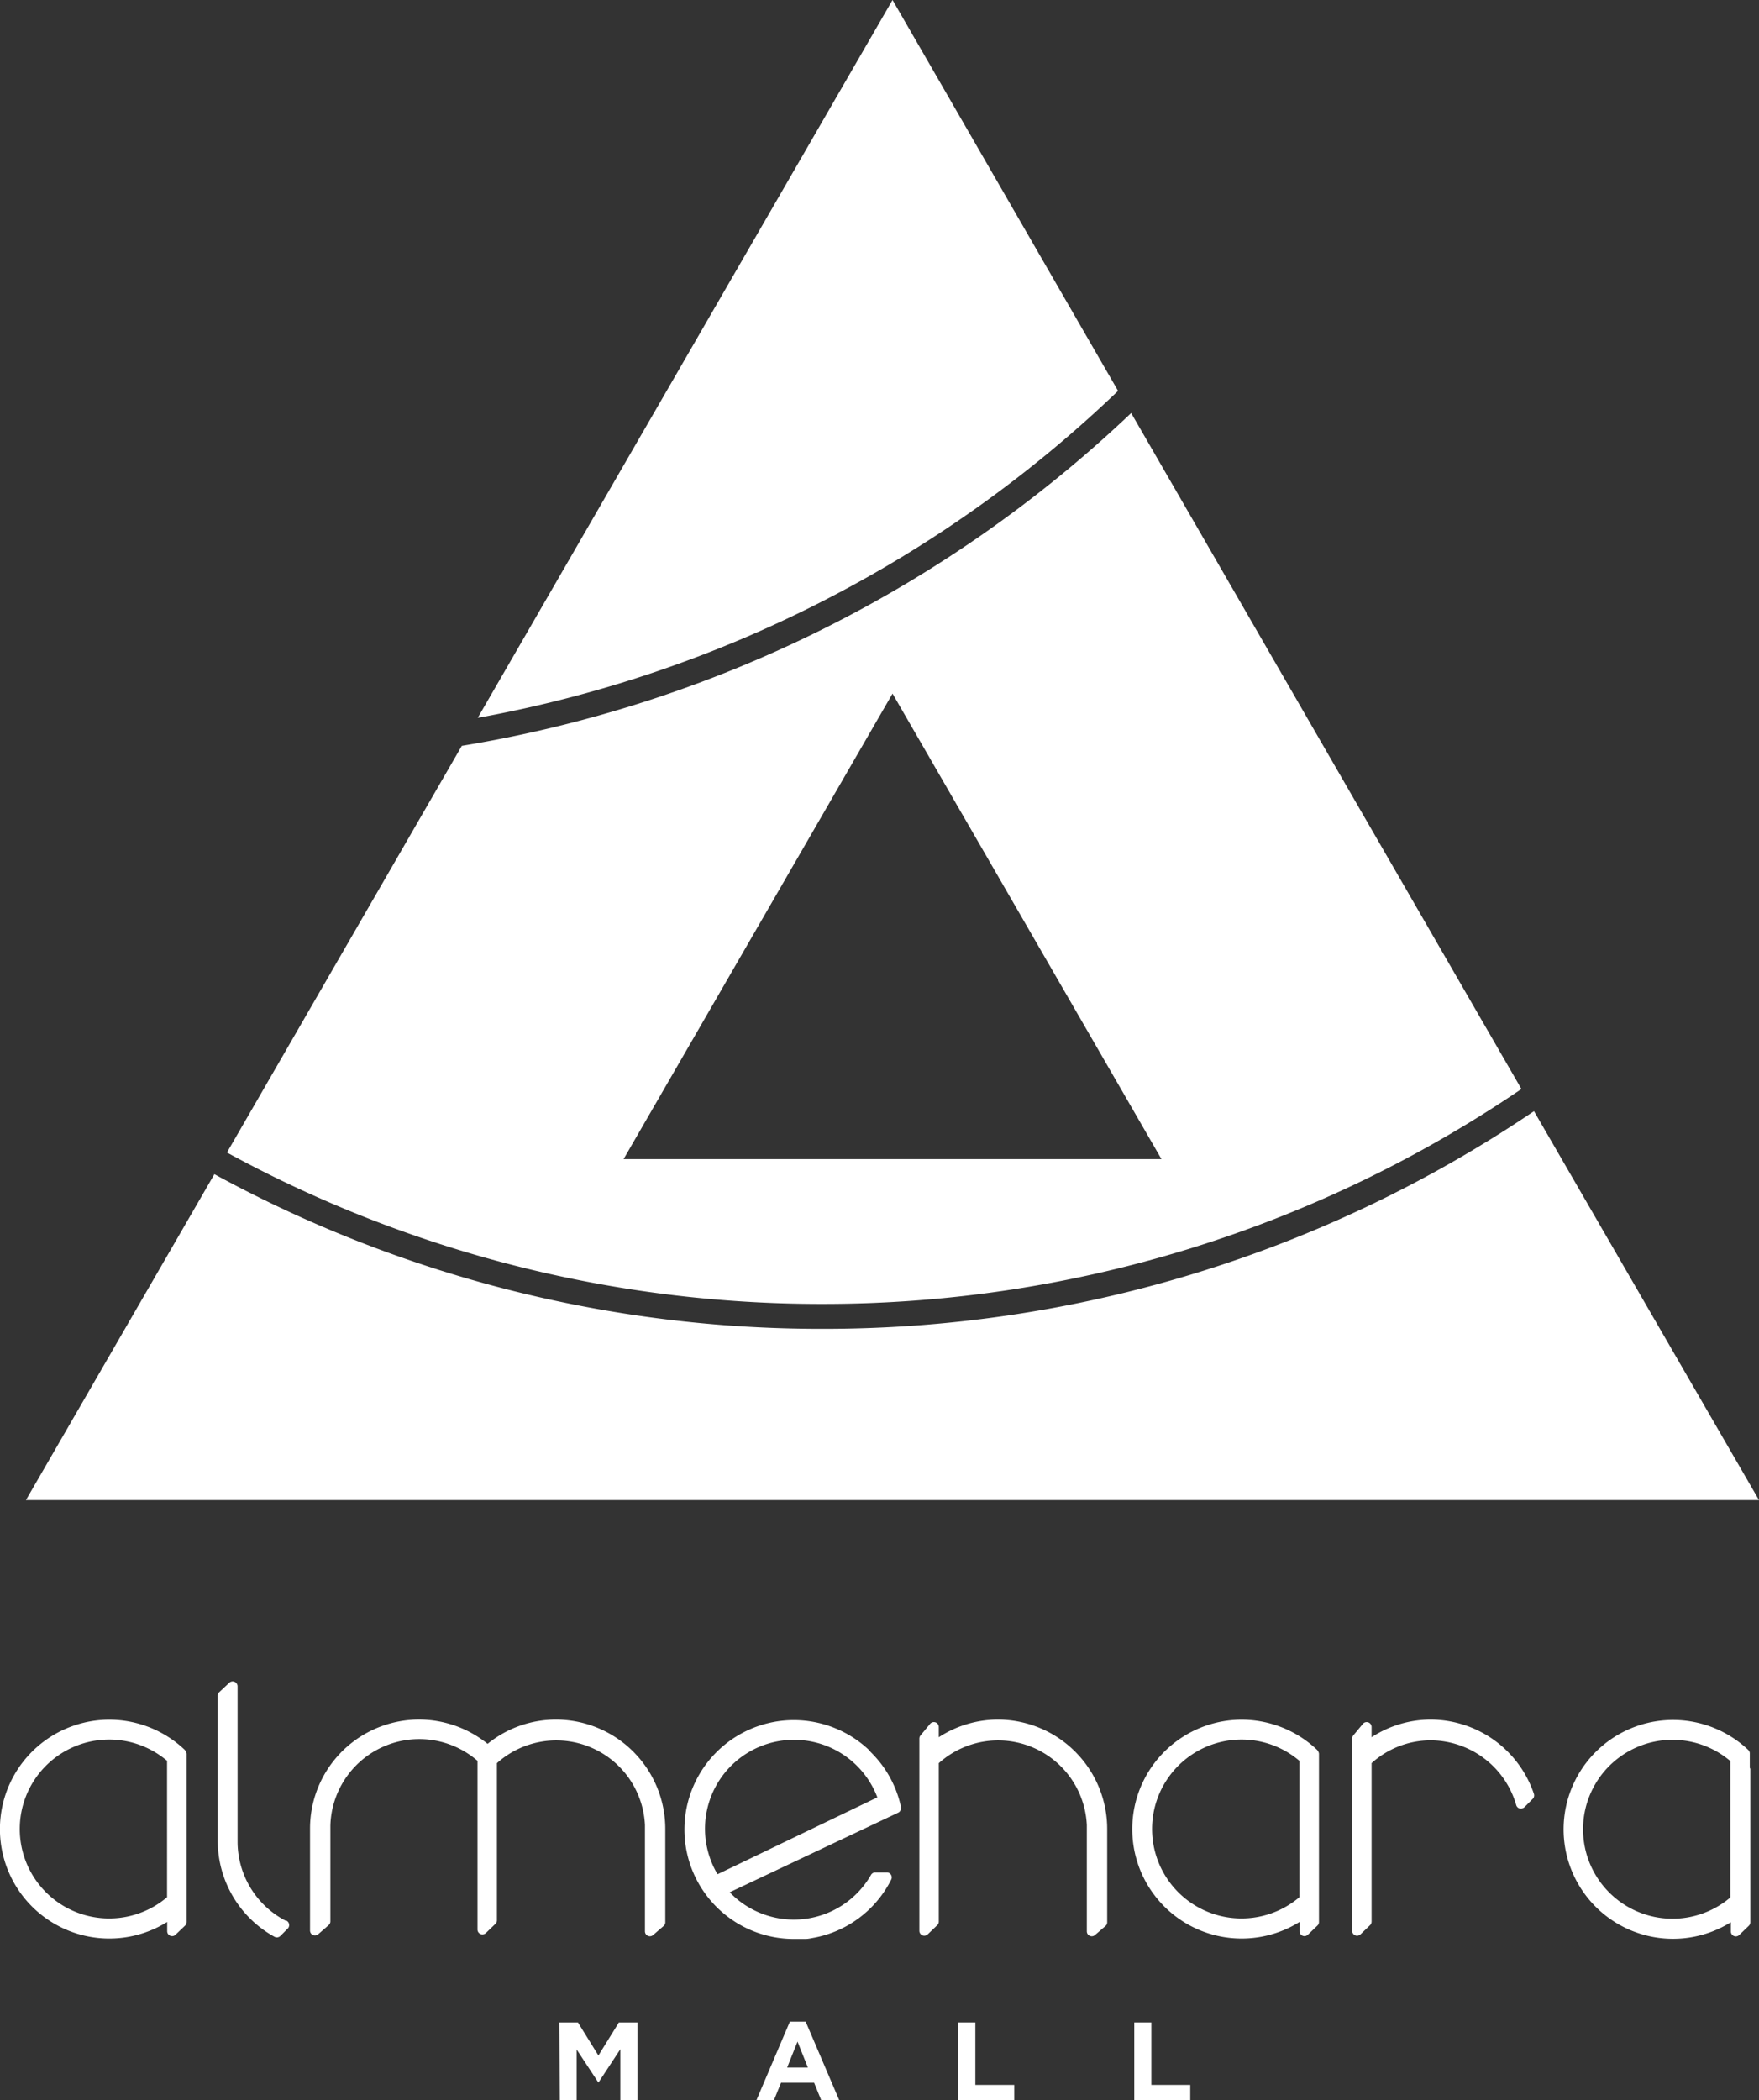 <svg xmlns="http://www.w3.org/2000/svg" viewBox="0 0 135.71 162"><rect x="0" y="0" width="135.71" height="162" fill="#333333" stroke="none"/><title>logo</title><g id="Capa_2" data-name="Capa 2"><g id="Layer_1" data-name="Layer 1"><path d="M63.42,102.5A97.61,97.61,0,0,1,16.54,90.57L2,115.71H135.71l-17.36-30A97.68,97.68,0,0,1,63.42,102.5Z" style="fill:#fff"/><path d="M68.86,0l-32,55.37a96.14,96.14,0,0,0,49.4-25.22Z" style="fill:#fff"/><path d="M117.38,84,87.27,31.86A98,98,0,0,1,35.63,57.53L17.51,88.9a95.69,95.69,0,0,0,45.91,11.68A95.77,95.77,0,0,0,117.38,84ZM68.86,53.5,89.61,89.41H48.11Z" style="fill:#fff"/><path d="M43.16,156h1.43l1.58,2.55L47.75,156h1.43v6H47.86v-3.93l-1.69,2.57h0l-1.68-2.55V162h-1.3Z" style="fill:#fff"/><path d="M60.94,155.94h1.22L64.75,162H63.36l-.55-1.35H60.26L59.71,162H58.36Zm1.39,3.54-.8-2-.8,2Z" style="fill:#fff"/><path d="M73.93,156h1.32v4.82h3V162H73.93Z" style="fill:#fff"/><path d="M87.51,156h1.32v4.82h3V162H87.51Z" style="fill:#fff"/><path d="M14.28,135h0a8.44,8.44,0,1,0-1.38,13.25v.7a.38.38,0,0,0,.65.28l.73-.7a.38.38,0,0,0,.12-.28v-1.34h0v-1.12h0v-9.38h0v-1.12a.38.38,0,0,0-.08-.22Zm-1.39,11.34a6.9,6.9,0,1,1,0-10.52Z" style="fill:#fff"/><path d="M101.64,135h0a8.44,8.44,0,1,0-1.38,13.25v.7a.38.38,0,0,0,.65.28l.73-.7a.38.38,0,0,0,.12-.28v-1.34h0v-1.12h0v-9.38h0v-1.12a.38.38,0,0,0-.08-.22Zm-5.84-.82a6.88,6.88,0,0,1,4.45,1.64v10.52a6.9,6.9,0,1,1-4.45-12.16Z" style="fill:#fff"/><path d="M135,136.36v-1.12a.38.38,0,0,0-.08-.22l0,0h0a8.44,8.44,0,1,0-1.38,13.25v.7a.38.38,0,0,0,.65.28l.73-.7a.38.38,0,0,0,.12-.28v-1.34h0v-1.12h0v-9.38Zm-1.5,10a6.9,6.9,0,1,1,0-10.52Z" style="fill:#fff"/><path d="M69.5,139.33v0s0,0,0,0a8.37,8.37,0,0,0-2.34-4.2.38.38,0,0,0-.07-.1,8.44,8.44,0,1,0-5.83,14.53h0c.25,0,.5,0,.74,0h.13c.24,0,.47-.06.71-.1h0a8.39,8.39,0,0,0,5.92-4.48.38.38,0,0,0-.34-.55h-.89a.38.38,0,0,0-.33.19,6.86,6.86,0,0,1-10.9,1.34l13-6.14h0a.38.38,0,0,0,.11-.08h0a.38.38,0,0,0,.07-.12h0A.38.38,0,0,0,69.5,139.33Zm-8.23-5.13a6.87,6.87,0,0,1,6.42,4.44l-12.33,5.93a6.86,6.86,0,0,1,5.91-10.37Z" style="fill:#fff"/><path d="M42.89,132.64a8.36,8.36,0,0,0-5.27,1.87,8.41,8.41,0,0,0-13.7,6.55s0,.05,0,.08v7.76a.38.38,0,0,0,.64.29l.8-.7a.38.38,0,0,0,.13-.29v-7.38a6.86,6.86,0,0,1,11.35-5v13a.38.38,0,0,0,.65.28l.73-.7a.38.38,0,0,0,.12-.28V136a6.85,6.85,0,0,1,11.42,4.78v8.19a.38.38,0,0,0,.63.29l.81-.7a.38.38,0,0,0,.13-.29v-7.14A8.44,8.44,0,0,0,42.89,132.64Z" style="fill:#fff"/><path d="M77,132.64A8.36,8.36,0,0,0,72.43,134v-.77a.38.38,0,0,0-.68-.25l-.73.88a.38.38,0,0,0-.09.25v14.81a.38.38,0,0,0,.65.28l.73-.7a.38.38,0,0,0,.12-.28V136a6.85,6.85,0,0,1,11.42,4.78v8.19a.38.38,0,0,0,.63.29l.81-.7a.38.38,0,0,0,.13-.29v-7.14A8.44,8.44,0,0,0,77,132.64Z" style="fill:#fff"/><path d="M110.39,132.64a8.36,8.36,0,0,0-4.57,1.36v-.77a.38.38,0,0,0-.68-.25l-.73.88a.38.38,0,0,0-.09.25v14.81a.38.38,0,0,0,.65.28l.73-.7a.38.38,0,0,0,.12-.28V136a6.81,6.81,0,0,1,4.57-1.76,6.9,6.9,0,0,1,6.59,5,.38.38,0,0,0,.27.26h.1a.38.38,0,0,0,.27-.11l.63-.63a.38.38,0,0,0,.09-.4A8.43,8.43,0,0,0,110.39,132.64Z" style="fill:#fff"/><path d="M22.09,148.18a6.88,6.88,0,0,1-3.76-6.11.36.36,0,0,0,0-.05V130.08a.38.38,0,0,0-.64-.28l-.77.72a.38.38,0,0,0-.12.28V142a8.45,8.45,0,0,0,4.37,7.39.38.38,0,0,0,.46-.06l.57-.57a.38.38,0,0,0-.1-.61Z" style="fill:#fff"/></g></g></svg>